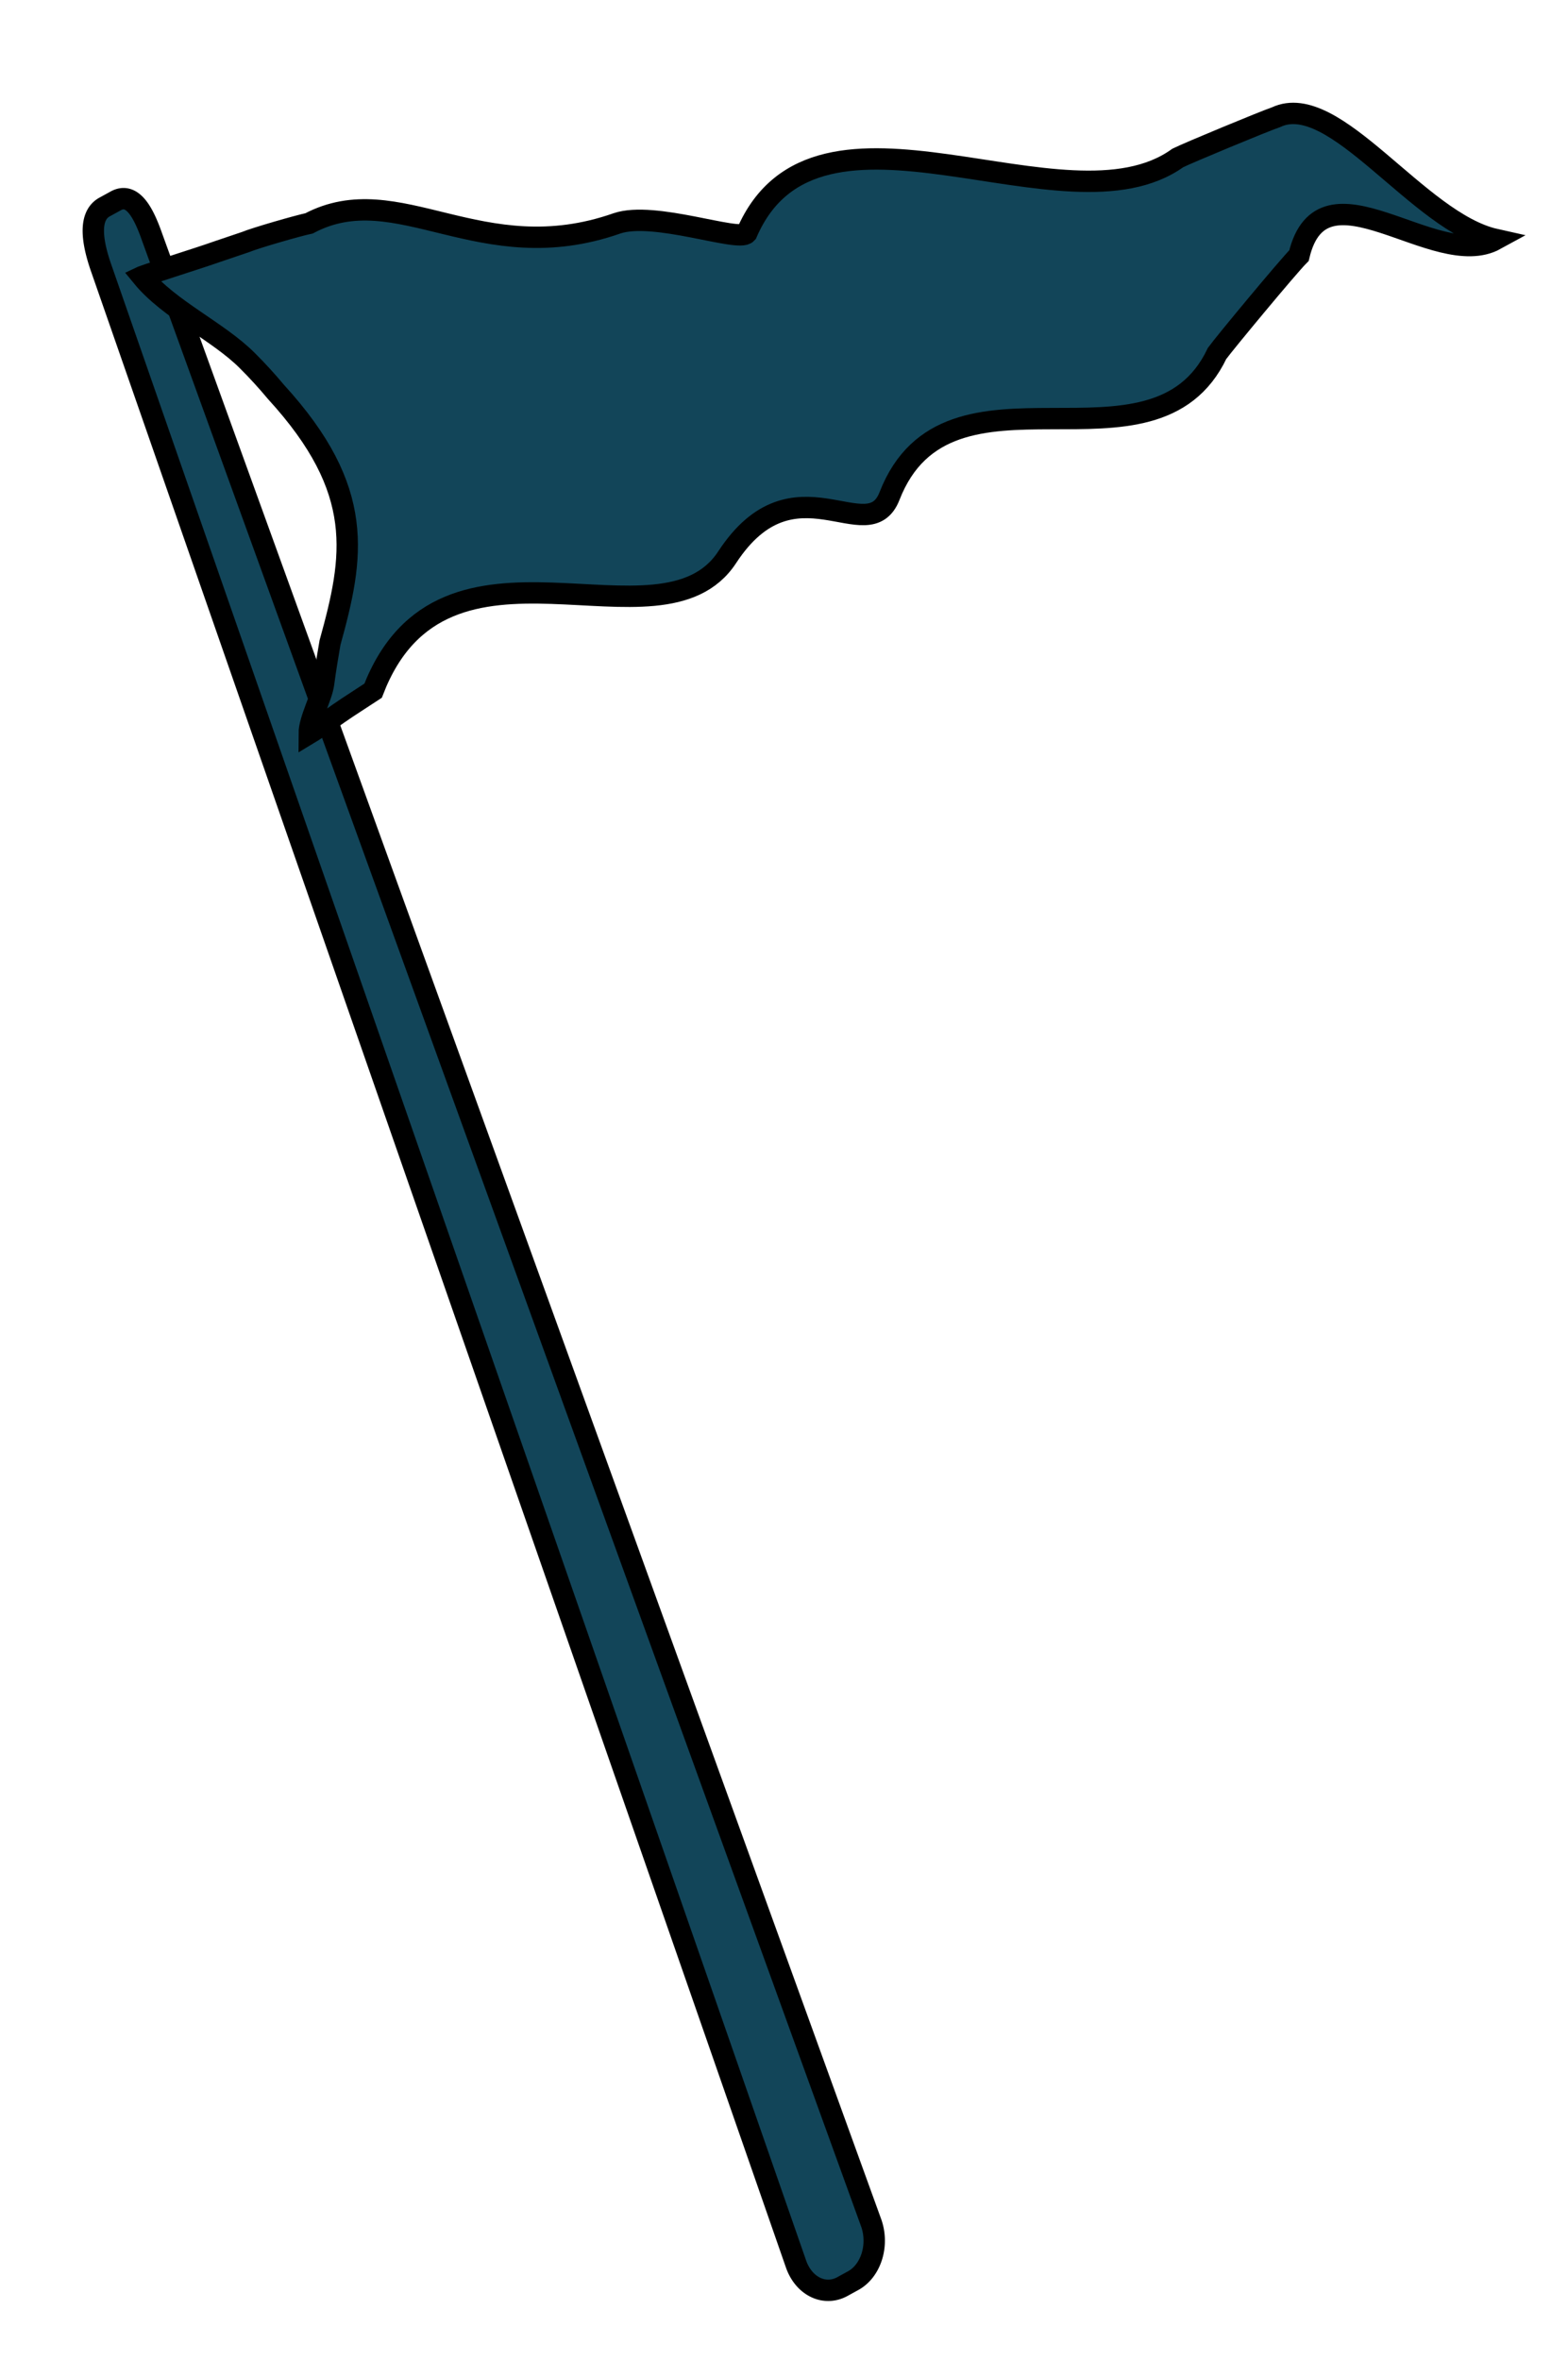 <svg width="73.37" height="110.37" xmlns="http://www.w3.org/2000/svg">
 <defs>
  <style>.cls-2 {
                fill: #124559;
            }</style>
 </defs>
 <title>flag</title>
 <g>
  <title>background</title>
  <rect fill="none" id="canvas_background" height="112.37" width="75.37" y="-1" x="-1"/>
 </g>
 <g>
  <title>Layer 1</title>
  <g stroke="null" id="flag">
   <path stroke="null" id="svg_1" d="m39.93,106.662l-0.521,0.286a1.64,2.04 0 0 1 -2.154,-1.039l-32.518,-93.365c-0.36,-1.029 -0.674,-2.402 0.153,-2.86l0.521,-0.286c0.82,-0.458 1.341,0.658 1.701,1.678l33.652,92.888a1.64,2.04 0 0 1 -0.835,2.698z" class="cls-2"/>
   <path stroke="null" id="svg_2" d="m6.653,12.935c0.904,-0.324 2.613,-0.848 3.502,-1.163l1.326,-0.448c0.483,-0.2 2.475,-0.772 2.981,-0.877c4.169,-2.202 8.016,2.24 14.408,0c1.74,-0.591 5.687,0.886 6.07,0.458c3.288,-7.626 14.906,0.267 20.171,-3.517c0.475,-0.238 4.039,-1.716 4.598,-1.906c2.751,-1.296 6.637,4.909 10.27,5.719c-2.813,1.544 -8.093,-3.889 -9.197,0.753c-0.521,0.524 -3.479,4.089 -3.832,4.575c-2.981,6.262 -12.592,-0.353 -15.328,6.672c-1.004,2.574 -4.476,-1.906 -7.595,2.86s-13.259,-2.354 -16.569,6.243l-1.226,0.801c-0.406,0.267 -1.349,0.953 -1.763,1.201c0,-0.658 0.59,-1.697 0.674,-2.345s0.192,-1.287 0.299,-1.906c1.111,-4.013 1.694,-7.111 -2.529,-11.724q-0.644,-0.772 -1.334,-1.458c-1.364,-1.373 -3.663,-2.393 -4.928,-3.937z" class="cls-2"/>
  </g>
 </g>
</svg>